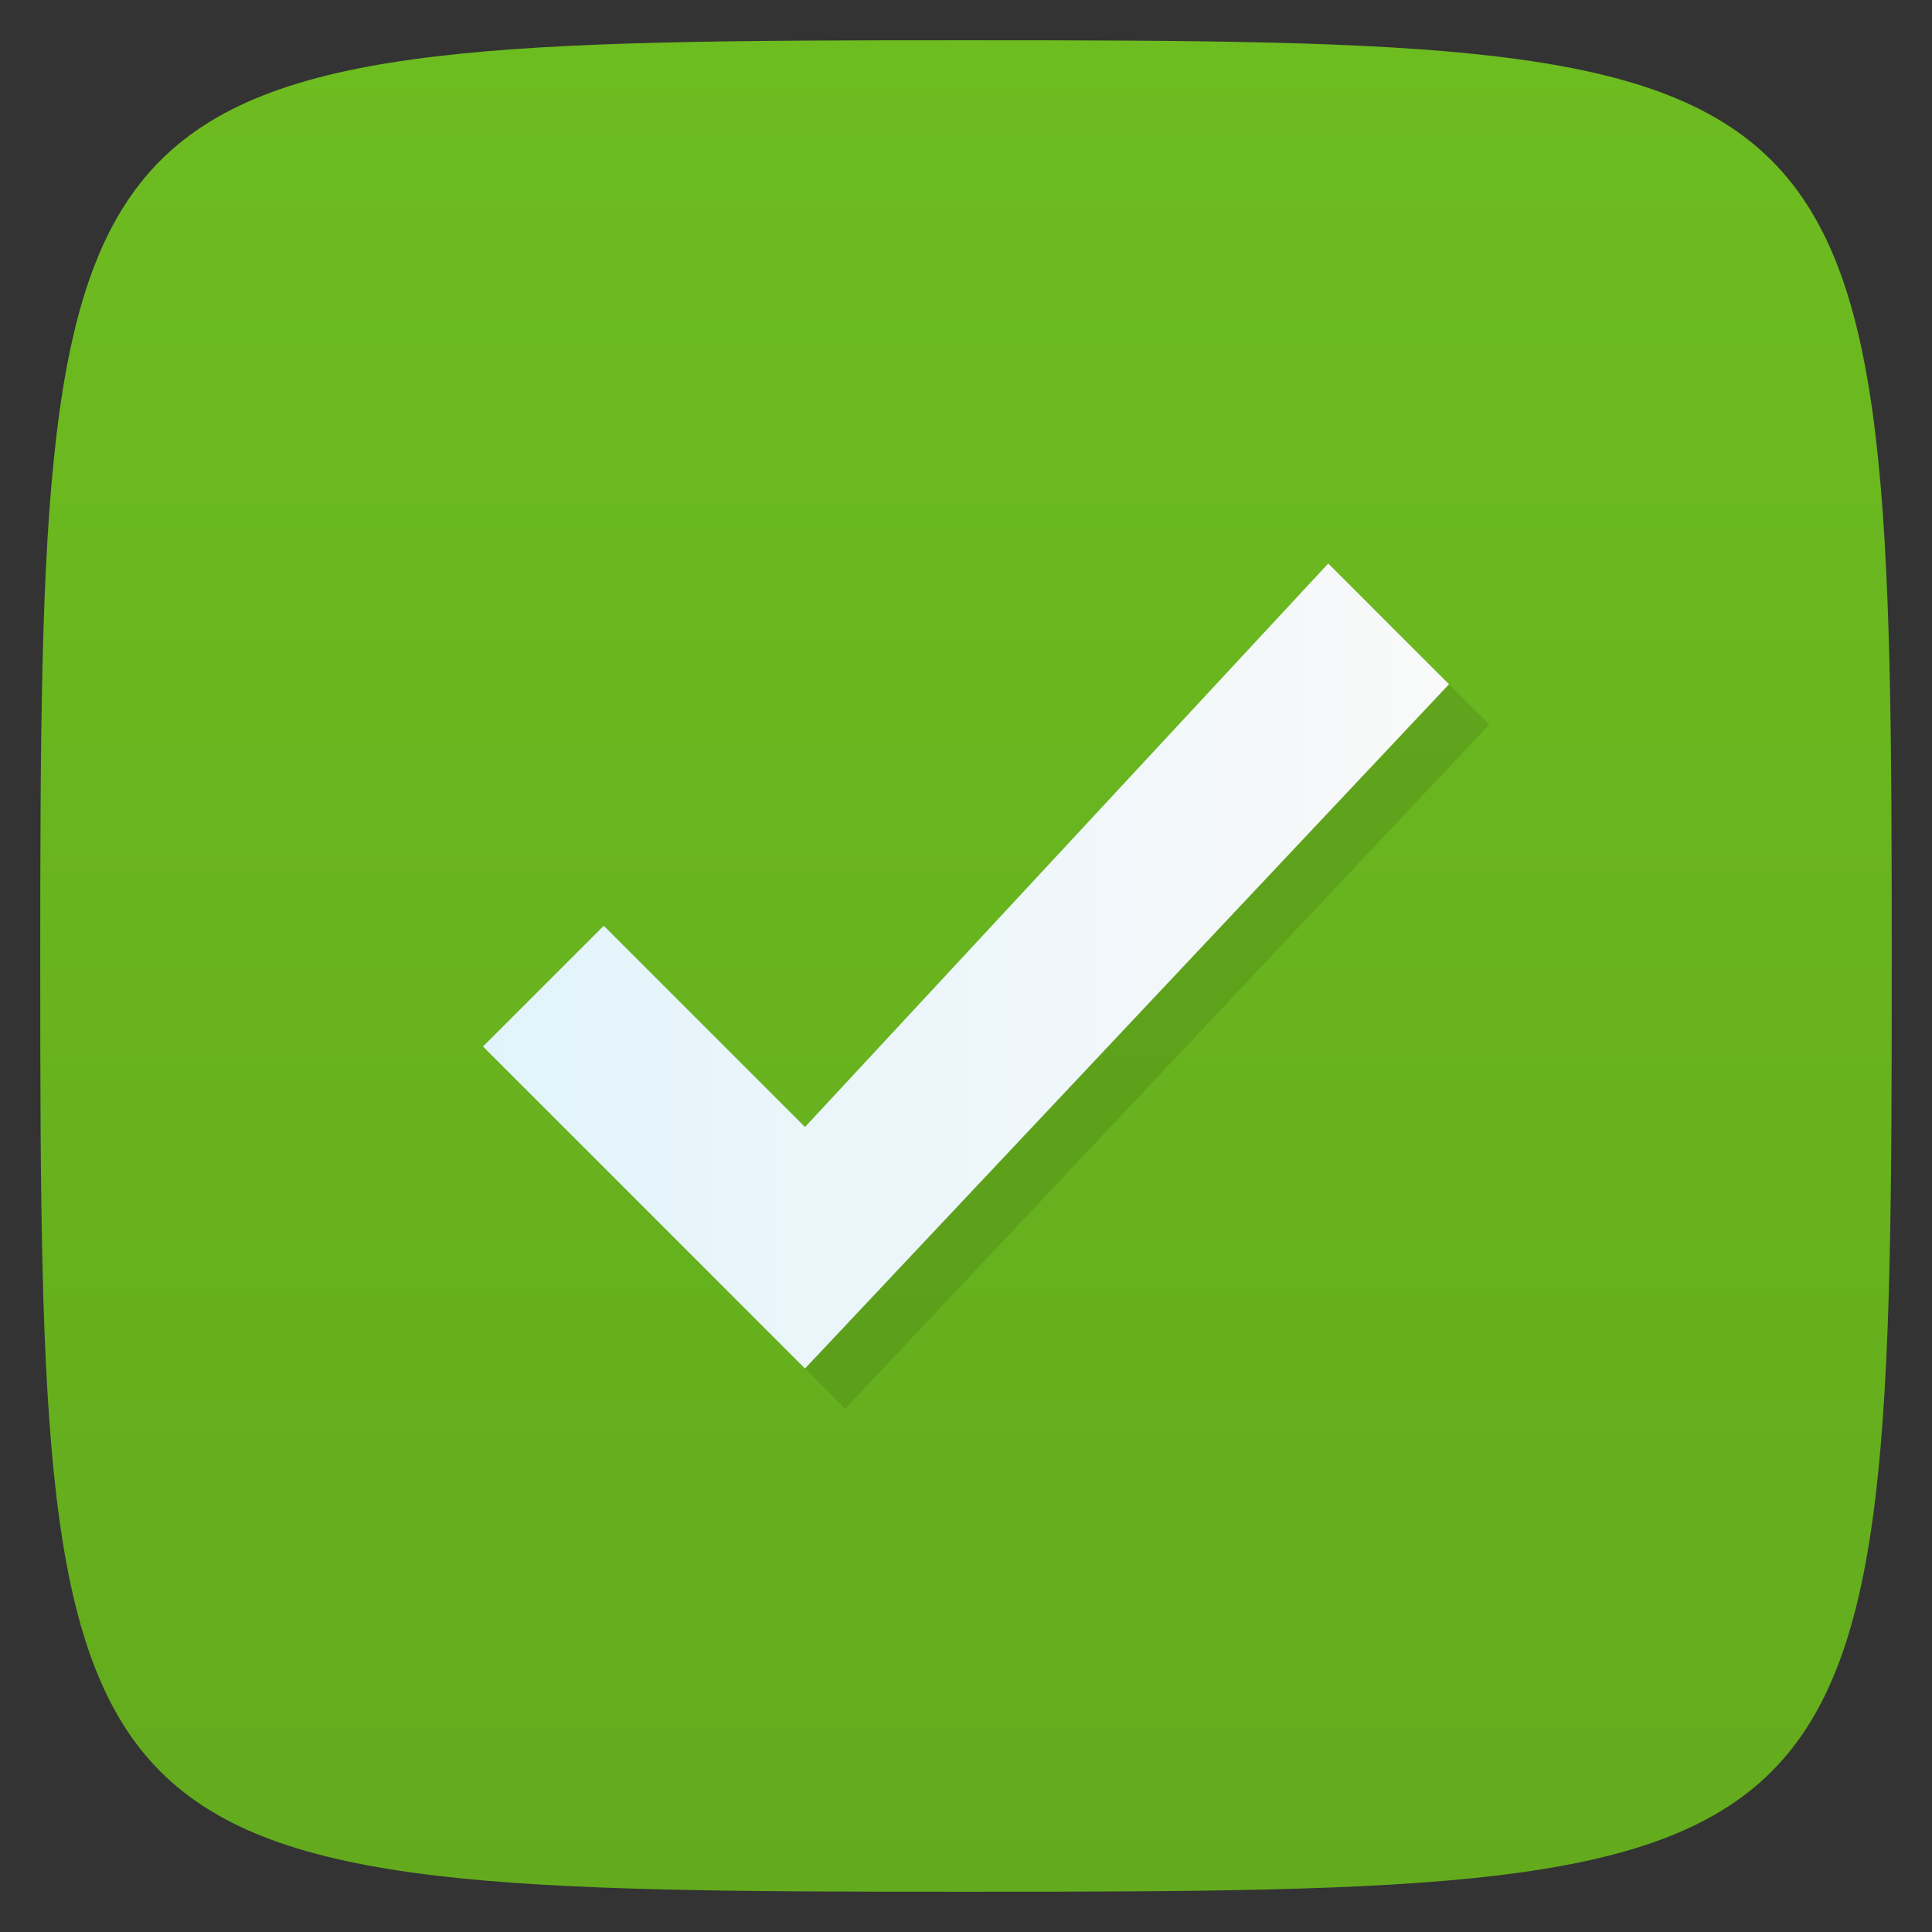 <svg viewBox="0 0 48 48" xmlns="http://www.w3.org/2000/svg" xmlns:xlink="http://www.w3.org/1999/xlink">
  <rect x="0" y="0" width="48" height="48" fill="#333333" stroke="none"/>
  <linearGradient id="a" gradientUnits="userSpaceOnUse" x2="0" y1="47" y2="1">
    <stop offset="0" stop-color="#63ab1d"/>
    <stop offset="1" stop-color="#6dbc20"/>
  </linearGradient>
  <linearGradient id="b" gradientTransform="matrix(3.543 0 0 3.543 -1 0)" gradientUnits="userSpaceOnUse" x1="3.669" x2="10.442">
    <stop offset="0" stop-color="#e2f4fb"/>
    <stop offset="1" stop-color="#f9f9f9"/>
  </linearGradient>
  <path d="m24 1c22.703 0 23 .297 23 23 0 22.703-.297 23-23 23-22.703 0-23-.297-23-23 0-22.703.297-23 23-23z" fill="url(#a)"/>
  <path d="m12 26l8 8 16-17-3-3-13 14-5-5m-3 3" fill-rule="evenodd" opacity=".1" transform="translate(1 1)"/>
  <path d="m12 26l8 8 16-17-3-3-13 14-5-5m-3 3" fill="url(#b)" fill-rule="evenodd"/>
</svg>
